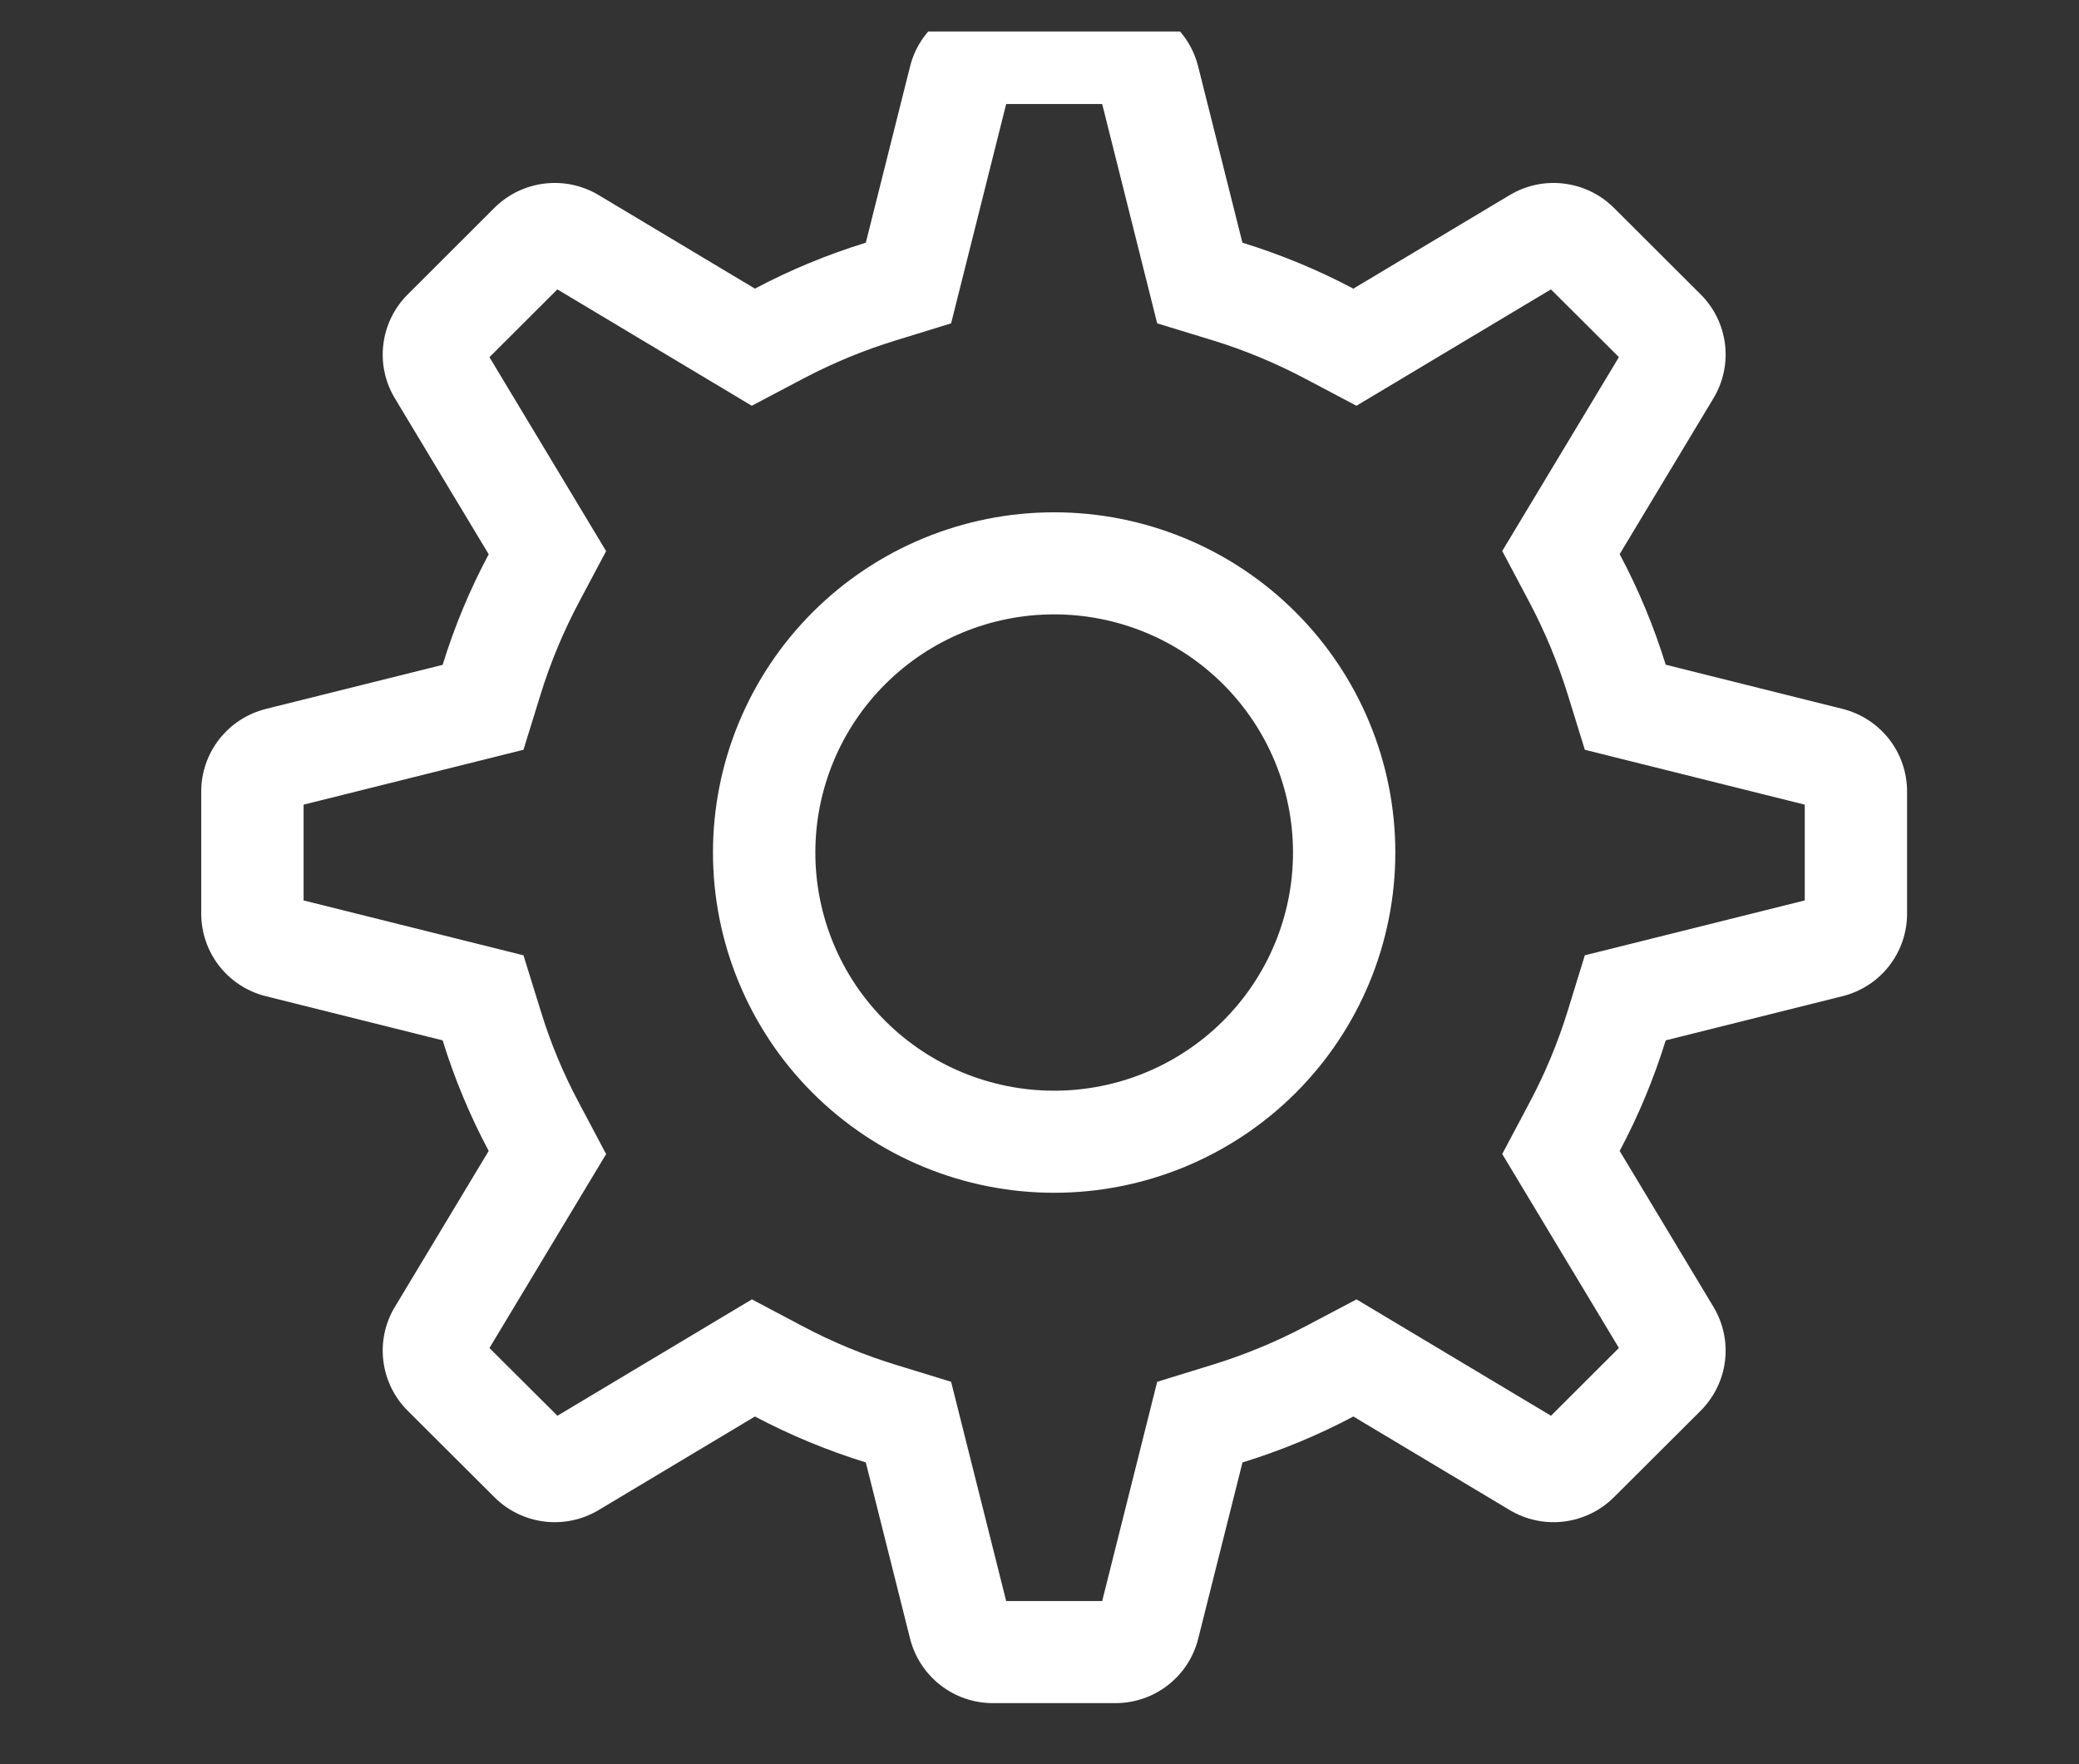 <svg width="33" height="28" viewBox="0 0 33 28" fill="none" xmlns="http://www.w3.org/2000/svg">
<rect x="0" y="0" width="33" height="28" fill="#333333" stroke="none"/>
<g clip-path="url(#clip0_2255_2536)">
<path fill-rule="evenodd" clip-rule="evenodd" d="M17.495 1.651H15.971L15.097 5.132L14.221 5.402C13.711 5.558 13.216 5.763 12.744 6.012L11.933 6.44L8.847 4.593L7.769 5.669L9.621 8.747L9.192 9.554C8.942 10.025 8.736 10.518 8.579 11.027L8.309 11.9L4.819 12.771V14.291L8.309 15.162L8.58 16.035C8.736 16.547 8.94 17.038 9.192 17.508L9.621 18.317L7.769 21.395L8.848 22.47L11.935 20.623L12.744 21.051C13.216 21.301 13.709 21.505 14.221 21.662L15.097 21.931L15.971 25.411H17.495L18.368 21.931L19.244 21.661C19.755 21.504 20.249 21.3 20.721 21.051L21.532 20.623L24.619 22.47L25.697 21.394L23.845 18.316L24.274 17.508C24.525 17.038 24.729 16.547 24.887 16.035L25.156 15.162L28.647 14.291V12.771L25.156 11.9L24.886 11.027C24.728 10.518 24.523 10.025 24.274 9.554L23.845 8.745L25.697 5.668L24.618 4.593L21.531 6.44L20.721 6.012C20.249 5.762 19.755 5.557 19.244 5.4L18.368 5.132L17.495 1.651ZM21.482 4.581L23.964 3.096C24.223 2.941 24.526 2.877 24.825 2.914C25.125 2.95 25.403 3.086 25.617 3.298L26.995 4.673C27.208 4.885 27.344 5.163 27.381 5.462C27.418 5.761 27.353 6.063 27.198 6.321L25.709 8.795C26.007 9.353 26.25 9.938 26.44 10.55L29.246 11.251C29.539 11.324 29.799 11.493 29.985 11.73C30.17 11.967 30.271 12.26 30.271 12.561V14.502C30.271 14.803 30.17 15.095 29.985 15.332C29.799 15.57 29.539 15.738 29.246 15.811L26.44 16.512C26.25 17.124 26.007 17.709 25.709 18.267L27.198 20.742C27.353 21 27.418 21.302 27.381 21.601C27.344 21.899 27.208 22.177 26.995 22.39L25.617 23.764C25.403 23.977 25.125 24.112 24.825 24.149C24.526 24.186 24.223 24.122 23.964 23.967L21.482 22.482C20.922 22.779 20.336 23.022 19.722 23.211L19.019 26.009C18.946 26.301 18.777 26.56 18.539 26.745C18.301 26.931 18.008 27.031 17.706 27.031H15.759C15.458 27.031 15.164 26.931 14.927 26.745C14.689 26.56 14.52 26.301 14.446 26.009L13.743 23.211C13.135 23.023 12.546 22.779 11.983 22.482L9.502 23.967C9.243 24.122 8.94 24.186 8.64 24.149C8.341 24.112 8.062 23.977 7.849 23.764L6.471 22.39C6.257 22.177 6.122 21.899 6.085 21.601C6.048 21.302 6.112 21 6.268 20.742L7.757 18.267C7.458 17.706 7.214 17.119 7.026 16.512L4.219 15.811C3.927 15.738 3.667 15.57 3.481 15.333C3.296 15.096 3.195 14.804 3.194 14.503V12.562C3.194 12.261 3.295 11.969 3.481 11.731C3.667 11.494 3.926 11.326 4.219 11.252L7.026 10.552C7.215 9.94 7.459 9.355 7.757 8.797L6.268 6.322C6.112 6.064 6.048 5.762 6.085 5.463C6.122 5.165 6.257 4.887 6.471 4.674L7.849 3.298C8.062 3.086 8.341 2.95 8.64 2.914C8.94 2.877 9.243 2.941 9.502 3.096L11.983 4.581C12.543 4.284 13.13 4.041 13.743 3.852L14.446 1.053C14.519 0.761 14.688 0.503 14.926 0.317C15.164 0.132 15.456 0.032 15.758 0.031H17.705C18.007 0.031 18.3 0.132 18.538 0.317C18.776 0.502 18.945 0.761 19.018 1.053L19.721 3.852C20.334 4.041 20.921 4.284 21.481 4.581H21.482ZM16.733 17.311C17.738 17.311 18.702 16.913 19.413 16.204C20.124 15.495 20.524 14.534 20.524 13.531C20.524 12.529 20.124 11.567 19.413 10.858C18.702 10.149 17.738 9.751 16.733 9.751C15.727 9.751 14.763 10.149 14.052 10.858C13.341 11.567 12.942 12.529 12.942 13.531C12.942 14.534 13.341 15.495 14.052 16.204C14.763 16.913 15.727 17.311 16.733 17.311ZM16.733 18.931C15.296 18.931 13.919 18.362 12.903 17.35C11.888 16.337 11.317 14.963 11.317 13.531C11.317 12.099 11.888 10.726 12.903 9.713C13.919 8.7 15.296 8.131 16.733 8.131C18.169 8.131 19.547 8.7 20.562 9.713C21.578 10.726 22.148 12.099 22.148 13.531C22.148 14.963 21.578 16.337 20.562 17.35C19.547 18.362 18.169 18.931 16.733 18.931Z" fill="white"/>
</g>
<defs>
<clipPath id="clip0_2255_2536">
<rect width="32" height="27" fill="white" transform="translate(0.938 0.5)"/>
</clipPath>
</defs>
</svg>
